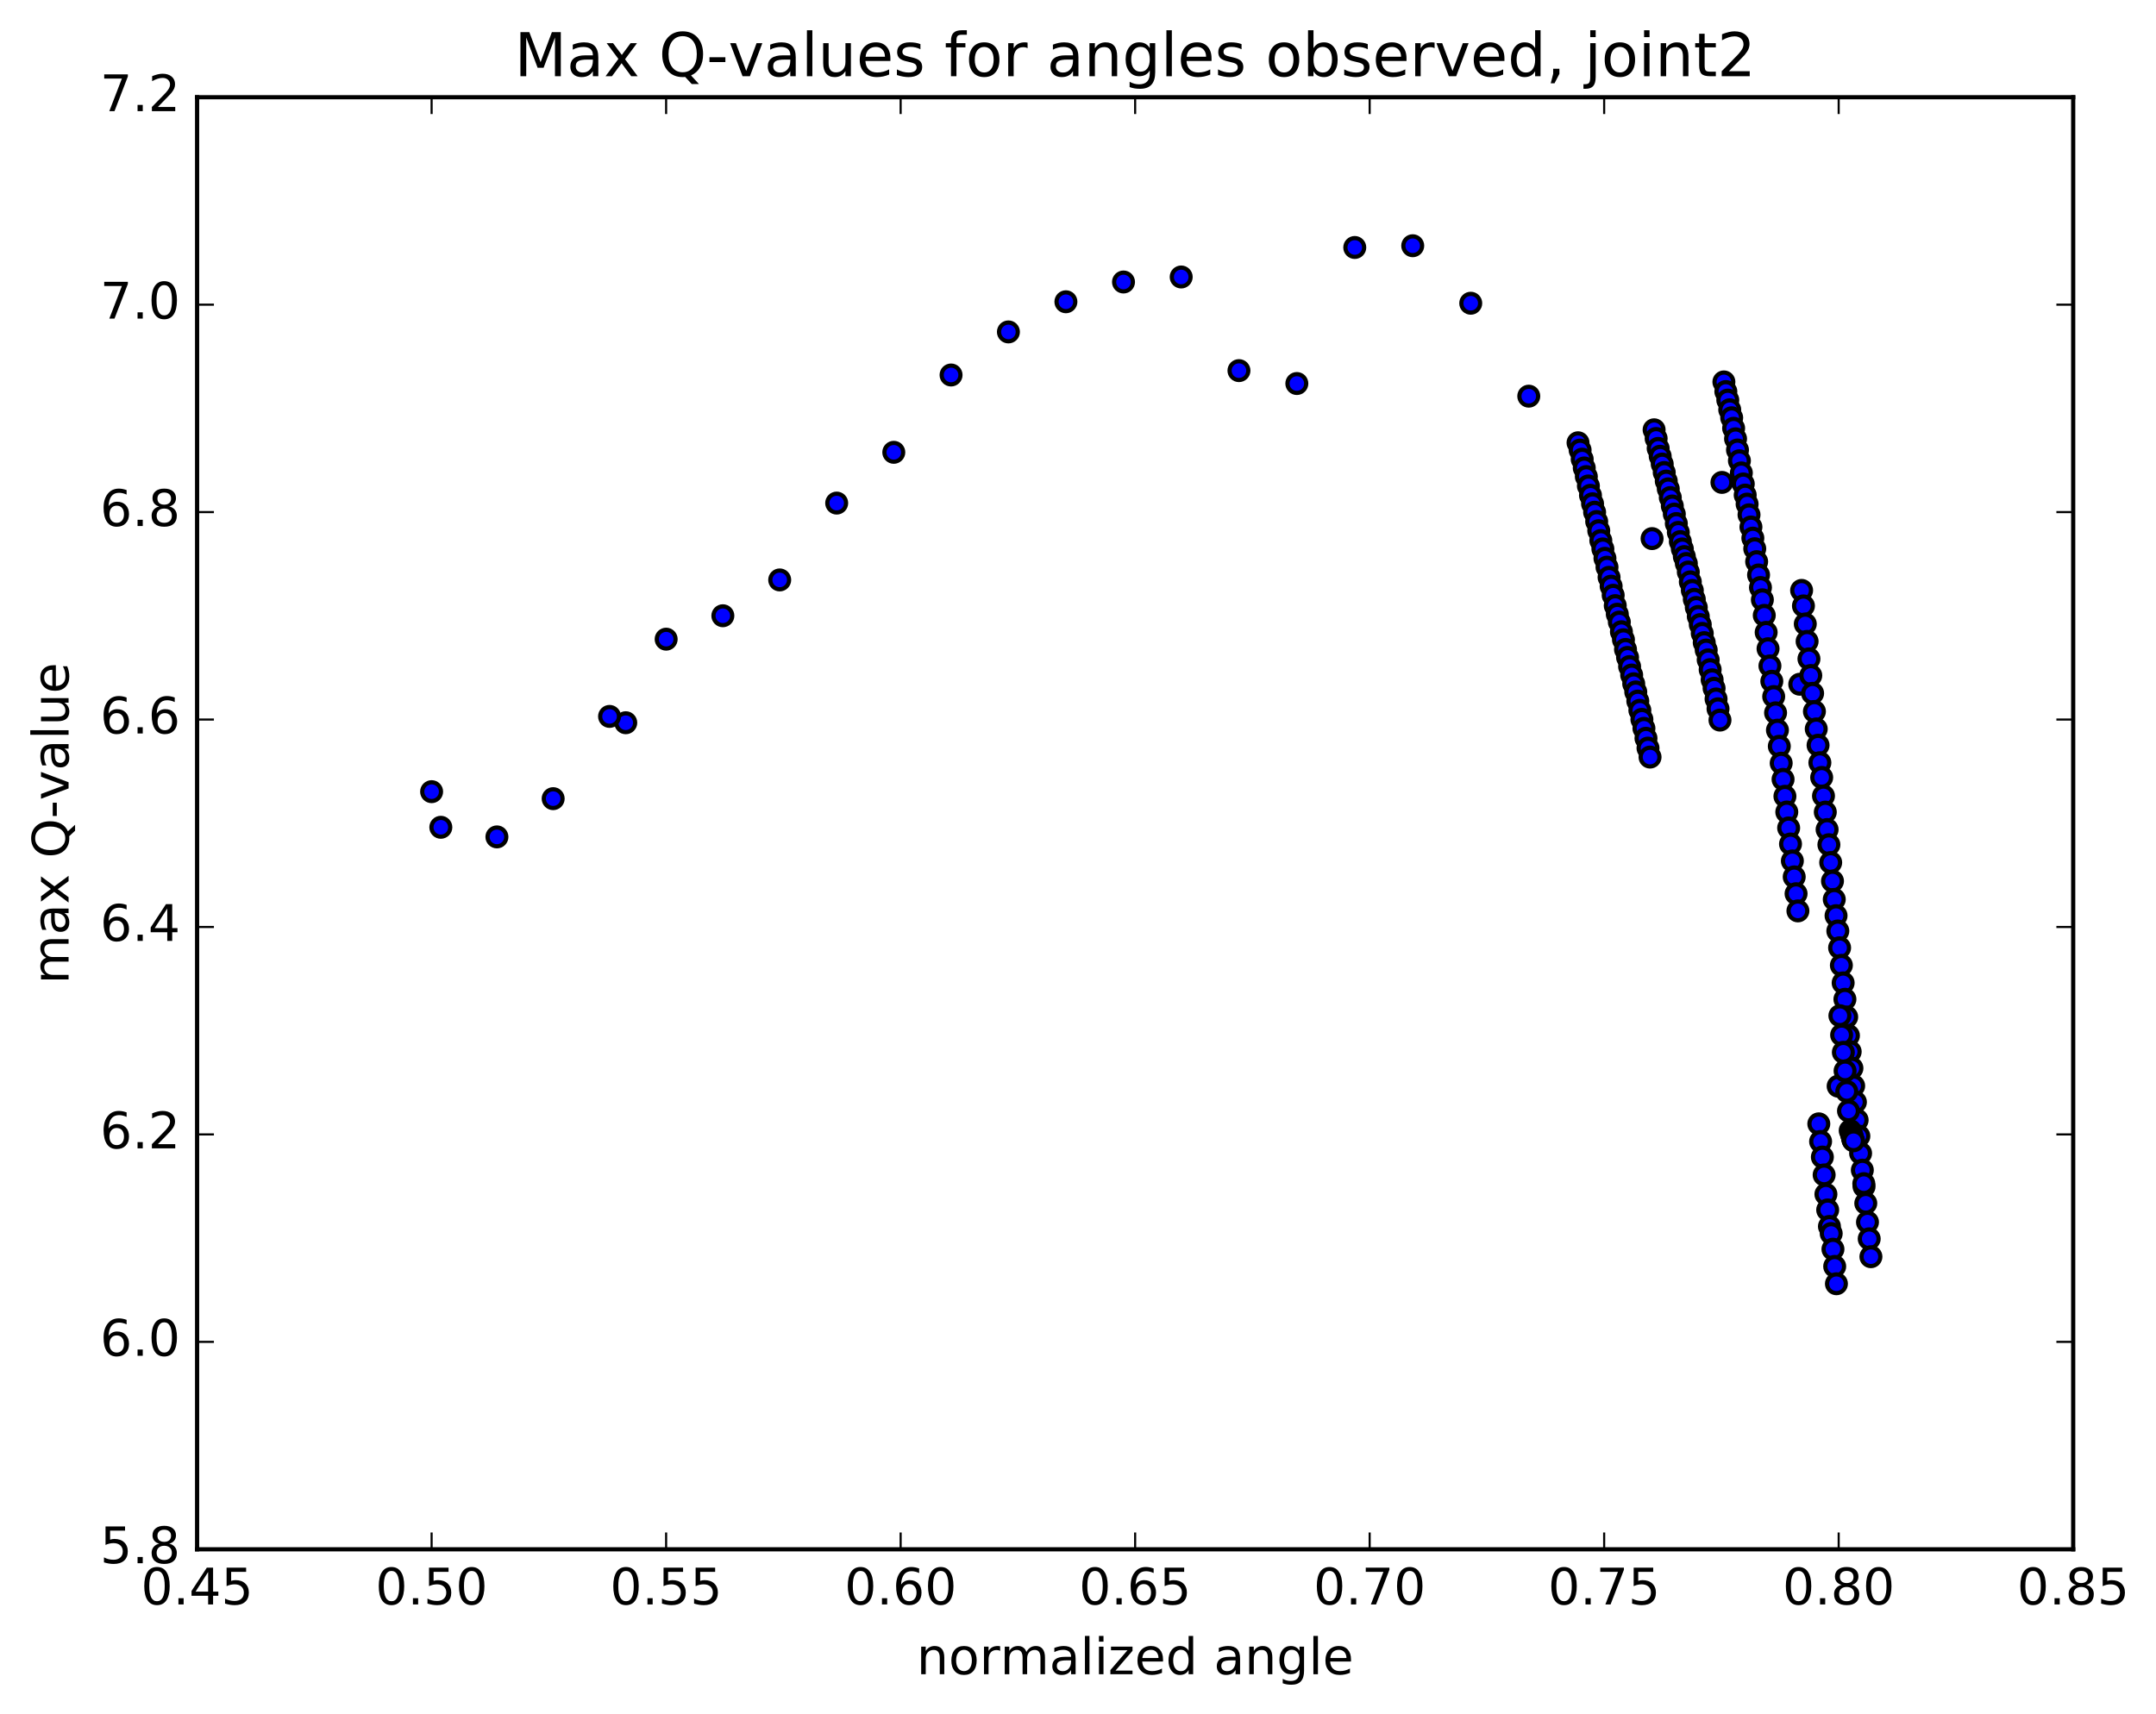<?xml version="1.0" encoding="utf-8" standalone="no"?>
<!DOCTYPE svg PUBLIC "-//W3C//DTD SVG 1.1//EN"
  "http://www.w3.org/Graphics/SVG/1.1/DTD/svg11.dtd">
<!-- Created with matplotlib (http://matplotlib.org/) -->
<svg height="408pt" version="1.1" viewBox="0 0 513 408" width="513pt" xmlns="http://www.w3.org/2000/svg" xmlns:xlink="http://www.w3.org/1999/xlink">
 <defs>
  <style type="text/css">
*{stroke-linecap:butt;stroke-linejoin:round;stroke-miterlimit:100000;}
  </style>
 </defs>
 <g id="figure_1">
  <g id="patch_1">
   <path d="M 0 408.169 
L 513.857 408.169 
L 513.857 0 
L 0 0 
z
" style="fill:#ffffff;"/>
  </g>
  <g id="axes_1">
   <g id="patch_2">
    <path d="M 46.898 368.742 
L 493.298 368.742 
L 493.298 23.142 
L 46.898 23.142 
z
" style="fill:#ffffff;"/>
   </g>
   <g id="PathCollection_1">
    <defs>
     <path d="M 0 2.236 
C 0.593 2.236 1.162 2 1.581 1.581 
C 2 1.162 2.236 0.593 2.236 0 
C 2.236 -0.593 2 -1.162 1.581 -1.581 
C 1.162 -2 0.593 -2.236 0 -2.236 
C -0.593 -2.236 -1.162 -2 -1.581 -1.581 
C -2 -1.162 -2.236 -0.593 -2.236 0 
C -2.236 0.593 -2 1.162 -1.581 1.581 
C -1.162 2 -0.593 2.236 0 2.236 
z
" id="maf3a276f76" style="stroke:#000000;"/>
    </defs>
    <g clip-path="url(#p77f6a0427a)">
     <use style="fill:#0000ff;stroke:#000000;" x="148.891" xlink:href="#maf3a276f76" y="172.014"/>
     <use style="fill:#0000ff;stroke:#000000;" x="102.698" xlink:href="#maf3a276f76" y="188.418"/>
     <use style="fill:#0000ff;stroke:#000000;" x="104.891" xlink:href="#maf3a276f76" y="196.898"/>
     <use style="fill:#0000ff;stroke:#000000;" x="118.237" xlink:href="#maf3a276f76" y="199.184"/>
     <use style="fill:#0000ff;stroke:#000000;" x="131.62" xlink:href="#maf3a276f76" y="190.082"/>
     <use style="fill:#0000ff;stroke:#000000;" x="145.039" xlink:href="#maf3a276f76" y="170.507"/>
     <use style="fill:#0000ff;stroke:#000000;" x="158.506" xlink:href="#maf3a276f76" y="152.124"/>
     <use style="fill:#0000ff;stroke:#000000;" x="171.997" xlink:href="#maf3a276f76" y="146.55"/>
     <use style="fill:#0000ff;stroke:#000000;" x="185.523" xlink:href="#maf3a276f76" y="138.024"/>
     <use style="fill:#0000ff;stroke:#000000;" x="199.082" xlink:href="#maf3a276f76" y="119.736"/>
     <use style="fill:#0000ff;stroke:#000000;" x="212.669" xlink:href="#maf3a276f76" y="107.652"/>
     <use style="fill:#0000ff;stroke:#000000;" x="226.296" xlink:href="#maf3a276f76" y="89.249"/>
     <use style="fill:#0000ff;stroke:#000000;" x="239.944" xlink:href="#maf3a276f76" y="78.998"/>
     <use style="fill:#0000ff;stroke:#000000;" x="253.623" xlink:href="#maf3a276f76" y="71.821"/>
     <use style="fill:#0000ff;stroke:#000000;" x="267.327" xlink:href="#maf3a276f76" y="67.116"/>
     <use style="fill:#0000ff;stroke:#000000;" x="281.054" xlink:href="#maf3a276f76" y="65.923"/>
     <use style="fill:#0000ff;stroke:#000000;" x="294.799" xlink:href="#maf3a276f76" y="88.21"/>
     <use style="fill:#0000ff;stroke:#000000;" x="308.571" xlink:href="#maf3a276f76" y="91.28"/>
     <use style="fill:#0000ff;stroke:#000000;" x="322.353" xlink:href="#maf3a276f76" y="58.9"/>
     <use style="fill:#0000ff;stroke:#000000;" x="336.145" xlink:href="#maf3a276f76" y="58.485"/>
     <use style="fill:#0000ff;stroke:#000000;" x="349.948" xlink:href="#maf3a276f76" y="72.17"/>
     <use style="fill:#0000ff;stroke:#000000;" x="363.758" xlink:href="#maf3a276f76" y="94.288"/>
     <use style="fill:#0000ff;stroke:#000000;" x="375.48" xlink:href="#maf3a276f76" y="105.379"/>
     <use style="fill:#0000ff;stroke:#000000;" x="375.973" xlink:href="#maf3a276f76" y="107.118"/>
     <use style="fill:#0000ff;stroke:#000000;" x="376.467" xlink:href="#maf3a276f76" y="109.288"/>
     <use style="fill:#0000ff;stroke:#000000;" x="376.96" xlink:href="#maf3a276f76" y="111.378"/>
     <use style="fill:#0000ff;stroke:#000000;" x="377.454" xlink:href="#maf3a276f76" y="113.429"/>
     <use style="fill:#0000ff;stroke:#000000;" x="377.946" xlink:href="#maf3a276f76" y="115.659"/>
     <use style="fill:#0000ff;stroke:#000000;" x="378.439" xlink:href="#maf3a276f76" y="117.886"/>
     <use style="fill:#0000ff;stroke:#000000;" x="378.932" xlink:href="#maf3a276f76" y="119.896"/>
     <use style="fill:#0000ff;stroke:#000000;" x="379.424" xlink:href="#maf3a276f76" y="121.915"/>
     <use style="fill:#0000ff;stroke:#000000;" x="379.917" xlink:href="#maf3a276f76" y="124.124"/>
     <use style="fill:#0000ff;stroke:#000000;" x="380.409" xlink:href="#maf3a276f76" y="126.303"/>
     <use style="fill:#0000ff;stroke:#000000;" x="380.9" xlink:href="#maf3a276f76" y="128.65"/>
     <use style="fill:#0000ff;stroke:#000000;" x="381.392" xlink:href="#maf3a276f76" y="130.647"/>
     <use style="fill:#0000ff;stroke:#000000;" x="381.883" xlink:href="#maf3a276f76" y="132.879"/>
     <use style="fill:#0000ff;stroke:#000000;" x="382.373" xlink:href="#maf3a276f76" y="134.99"/>
     <use style="fill:#0000ff;stroke:#000000;" x="382.864" xlink:href="#maf3a276f76" y="137.404"/>
     <use style="fill:#0000ff;stroke:#000000;" x="383.354" xlink:href="#maf3a276f76" y="139.515"/>
     <use style="fill:#0000ff;stroke:#000000;" x="383.844" xlink:href="#maf3a276f76" y="141.672"/>
     <use style="fill:#0000ff;stroke:#000000;" x="384.333" xlink:href="#maf3a276f76" y="144.14"/>
     <use style="fill:#0000ff;stroke:#000000;" x="384.821" xlink:href="#maf3a276f76" y="146.183"/>
     <use style="fill:#0000ff;stroke:#000000;" x="385.31" xlink:href="#maf3a276f76" y="148.06"/>
     <use style="fill:#0000ff;stroke:#000000;" x="385.798" xlink:href="#maf3a276f76" y="150.36"/>
     <use style="fill:#0000ff;stroke:#000000;" x="386.287" xlink:href="#maf3a276f76" y="152.253"/>
     <use style="fill:#0000ff;stroke:#000000;" x="386.775" xlink:href="#maf3a276f76" y="154.568"/>
     <use style="fill:#0000ff;stroke:#000000;" x="387.263" xlink:href="#maf3a276f76" y="156.467"/>
     <use style="fill:#0000ff;stroke:#000000;" x="387.751" xlink:href="#maf3a276f76" y="158.646"/>
     <use style="fill:#0000ff;stroke:#000000;" x="388.24" xlink:href="#maf3a276f76" y="160.657"/>
     <use style="fill:#0000ff;stroke:#000000;" x="388.727" xlink:href="#maf3a276f76" y="162.737"/>
     <use style="fill:#0000ff;stroke:#000000;" x="389.215" xlink:href="#maf3a276f76" y="164.685"/>
     <use style="fill:#0000ff;stroke:#000000;" x="389.702" xlink:href="#maf3a276f76" y="166.858"/>
     <use style="fill:#0000ff;stroke:#000000;" x="390.188" xlink:href="#maf3a276f76" y="169.057"/>
     <use style="fill:#0000ff;stroke:#000000;" x="390.675" xlink:href="#maf3a276f76" y="171.212"/>
     <use style="fill:#0000ff;stroke:#000000;" x="391.16" xlink:href="#maf3a276f76" y="173.354"/>
     <use style="fill:#0000ff;stroke:#000000;" x="391.645" xlink:href="#maf3a276f76" y="175.71"/>
     <use style="fill:#0000ff;stroke:#000000;" x="392.129" xlink:href="#maf3a276f76" y="178.051"/>
     <use style="fill:#0000ff;stroke:#000000;" x="392.614" xlink:href="#maf3a276f76" y="180.187"/>
     <use style="fill:#0000ff;stroke:#000000;" x="393.097" xlink:href="#maf3a276f76" y="128.187"/>
     <use style="fill:#0000ff;stroke:#000000;" x="393.581" xlink:href="#maf3a276f76" y="102.291"/>
     <use style="fill:#0000ff;stroke:#000000;" x="394.064" xlink:href="#maf3a276f76" y="104.361"/>
     <use style="fill:#0000ff;stroke:#000000;" x="394.546" xlink:href="#maf3a276f76" y="106.724"/>
     <use style="fill:#0000ff;stroke:#000000;" x="395.028" xlink:href="#maf3a276f76" y="108.588"/>
     <use style="fill:#0000ff;stroke:#000000;" x="395.509" xlink:href="#maf3a276f76" y="110.444"/>
     <use style="fill:#0000ff;stroke:#000000;" x="395.99" xlink:href="#maf3a276f76" y="112.461"/>
     <use style="fill:#0000ff;stroke:#000000;" x="396.471" xlink:href="#maf3a276f76" y="114.494"/>
     <use style="fill:#0000ff;stroke:#000000;" x="396.951" xlink:href="#maf3a276f76" y="116.352"/>
     <use style="fill:#0000ff;stroke:#000000;" x="397.431" xlink:href="#maf3a276f76" y="118.424"/>
     <use style="fill:#0000ff;stroke:#000000;" x="397.91" xlink:href="#maf3a276f76" y="120.424"/>
     <use style="fill:#0000ff;stroke:#000000;" x="398.389" xlink:href="#maf3a276f76" y="122.354"/>
     <use style="fill:#0000ff;stroke:#000000;" x="398.867" xlink:href="#maf3a276f76" y="124.606"/>
     <use style="fill:#0000ff;stroke:#000000;" x="399.345" xlink:href="#maf3a276f76" y="126.71"/>
     <use style="fill:#0000ff;stroke:#000000;" x="399.821" xlink:href="#maf3a276f76" y="128.904"/>
     <use style="fill:#0000ff;stroke:#000000;" x="400.298" xlink:href="#maf3a276f76" y="130.651"/>
     <use style="fill:#0000ff;stroke:#000000;" x="400.772" xlink:href="#maf3a276f76" y="132.466"/>
     <use style="fill:#0000ff;stroke:#000000;" x="401.247" xlink:href="#maf3a276f76" y="134.111"/>
     <use style="fill:#0000ff;stroke:#000000;" x="401.722" xlink:href="#maf3a276f76" y="136.147"/>
     <use style="fill:#0000ff;stroke:#000000;" x="402.196" xlink:href="#maf3a276f76" y="138.487"/>
     <use style="fill:#0000ff;stroke:#000000;" x="402.671" xlink:href="#maf3a276f76" y="140.52"/>
     <use style="fill:#0000ff;stroke:#000000;" x="403.145" xlink:href="#maf3a276f76" y="142.637"/>
     <use style="fill:#0000ff;stroke:#000000;" x="403.618" xlink:href="#maf3a276f76" y="144.577"/>
     <use style="fill:#0000ff;stroke:#000000;" x="404.092" xlink:href="#maf3a276f76" y="146.712"/>
     <use style="fill:#0000ff;stroke:#000000;" x="404.564" xlink:href="#maf3a276f76" y="148.652"/>
     <use style="fill:#0000ff;stroke:#000000;" x="405.036" xlink:href="#maf3a276f76" y="150.745"/>
     <use style="fill:#0000ff;stroke:#000000;" x="405.507" xlink:href="#maf3a276f76" y="152.948"/>
     <use style="fill:#0000ff;stroke:#000000;" x="405.977" xlink:href="#maf3a276f76" y="154.714"/>
     <use style="fill:#0000ff;stroke:#000000;" x="406.448" xlink:href="#maf3a276f76" y="157.051"/>
     <use style="fill:#0000ff;stroke:#000000;" x="406.917" xlink:href="#maf3a276f76" y="159.372"/>
     <use style="fill:#0000ff;stroke:#000000;" x="407.385" xlink:href="#maf3a276f76" y="161.784"/>
     <use style="fill:#0000ff;stroke:#000000;" x="407.854" xlink:href="#maf3a276f76" y="163.811"/>
     <use style="fill:#0000ff;stroke:#000000;" x="408.321" xlink:href="#maf3a276f76" y="166.355"/>
     <use style="fill:#0000ff;stroke:#000000;" x="408.788" xlink:href="#maf3a276f76" y="168.694"/>
     <use style="fill:#0000ff;stroke:#000000;" x="409.254" xlink:href="#maf3a276f76" y="171.384"/>
     <use style="fill:#0000ff;stroke:#000000;" x="409.718" xlink:href="#maf3a276f76" y="114.815"/>
     <use style="fill:#0000ff;stroke:#000000;" x="410.184" xlink:href="#maf3a276f76" y="90.898"/>
     <use style="fill:#0000ff;stroke:#000000;" x="410.648" xlink:href="#maf3a276f76" y="93.191"/>
     <use style="fill:#0000ff;stroke:#000000;" x="411.112" xlink:href="#maf3a276f76" y="95.225"/>
     <use style="fill:#0000ff;stroke:#000000;" x="411.575" xlink:href="#maf3a276f76" y="97.523"/>
     <use style="fill:#0000ff;stroke:#000000;" x="412.037" xlink:href="#maf3a276f76" y="99.426"/>
     <use style="fill:#0000ff;stroke:#000000;" x="412.499" xlink:href="#maf3a276f76" y="101.931"/>
     <use style="fill:#0000ff;stroke:#000000;" x="412.96" xlink:href="#maf3a276f76" y="104.436"/>
     <use style="fill:#0000ff;stroke:#000000;" x="413.42" xlink:href="#maf3a276f76" y="107.1"/>
     <use style="fill:#0000ff;stroke:#000000;" x="413.879" xlink:href="#maf3a276f76" y="109.658"/>
     <use style="fill:#0000ff;stroke:#000000;" x="414.338" xlink:href="#maf3a276f76" y="112.554"/>
     <use style="fill:#0000ff;stroke:#000000;" x="414.796" xlink:href="#maf3a276f76" y="115.18"/>
     <use style="fill:#0000ff;stroke:#000000;" x="415.253" xlink:href="#maf3a276f76" y="117.829"/>
     <use style="fill:#0000ff;stroke:#000000;" x="415.709" xlink:href="#maf3a276f76" y="119.98"/>
     <use style="fill:#0000ff;stroke:#000000;" x="416.164" xlink:href="#maf3a276f76" y="122.521"/>
     <use style="fill:#0000ff;stroke:#000000;" x="416.619" xlink:href="#maf3a276f76" y="125.432"/>
     <use style="fill:#0000ff;stroke:#000000;" x="417.073" xlink:href="#maf3a276f76" y="128.074"/>
     <use style="fill:#0000ff;stroke:#000000;" x="417.526" xlink:href="#maf3a276f76" y="130.598"/>
     <use style="fill:#0000ff;stroke:#000000;" x="417.98" xlink:href="#maf3a276f76" y="133.677"/>
     <use style="fill:#0000ff;stroke:#000000;" x="418.434" xlink:href="#maf3a276f76" y="136.84"/>
     <use style="fill:#0000ff;stroke:#000000;" x="418.887" xlink:href="#maf3a276f76" y="139.832"/>
     <use style="fill:#0000ff;stroke:#000000;" x="419.34" xlink:href="#maf3a276f76" y="142.748"/>
     <use style="fill:#0000ff;stroke:#000000;" x="419.792" xlink:href="#maf3a276f76" y="146.459"/>
     <use style="fill:#0000ff;stroke:#000000;" x="420.242" xlink:href="#maf3a276f76" y="150.503"/>
     <use style="fill:#0000ff;stroke:#000000;" x="420.691" xlink:href="#maf3a276f76" y="154.396"/>
     <use style="fill:#0000ff;stroke:#000000;" x="421.139" xlink:href="#maf3a276f76" y="158.488"/>
     <use style="fill:#0000ff;stroke:#000000;" x="421.587" xlink:href="#maf3a276f76" y="162.141"/>
     <use style="fill:#0000ff;stroke:#000000;" x="422.034" xlink:href="#maf3a276f76" y="165.782"/>
     <use style="fill:#0000ff;stroke:#000000;" x="422.481" xlink:href="#maf3a276f76" y="169.655"/>
     <use style="fill:#0000ff;stroke:#000000;" x="422.926" xlink:href="#maf3a276f76" y="173.779"/>
     <use style="fill:#0000ff;stroke:#000000;" x="423.372" xlink:href="#maf3a276f76" y="177.614"/>
     <use style="fill:#0000ff;stroke:#000000;" x="423.818" xlink:href="#maf3a276f76" y="181.636"/>
     <use style="fill:#0000ff;stroke:#000000;" x="424.263" xlink:href="#maf3a276f76" y="185.486"/>
     <use style="fill:#0000ff;stroke:#000000;" x="424.707" xlink:href="#maf3a276f76" y="189.517"/>
     <use style="fill:#0000ff;stroke:#000000;" x="425.151" xlink:href="#maf3a276f76" y="193.264"/>
     <use style="fill:#0000ff;stroke:#000000;" x="425.594" xlink:href="#maf3a276f76" y="197.054"/>
     <use style="fill:#0000ff;stroke:#000000;" x="426.036" xlink:href="#maf3a276f76" y="200.869"/>
     <use style="fill:#0000ff;stroke:#000000;" x="426.478" xlink:href="#maf3a276f76" y="204.901"/>
     <use style="fill:#0000ff;stroke:#000000;" x="426.918" xlink:href="#maf3a276f76" y="208.7"/>
     <use style="fill:#0000ff;stroke:#000000;" x="427.358" xlink:href="#maf3a276f76" y="212.703"/>
     <use style="fill:#0000ff;stroke:#000000;" x="427.798" xlink:href="#maf3a276f76" y="216.797"/>
     <use style="fill:#0000ff;stroke:#000000;" x="428.234" xlink:href="#maf3a276f76" y="162.851"/>
     <use style="fill:#0000ff;stroke:#000000;" x="428.676" xlink:href="#maf3a276f76" y="140.515"/>
     <use style="fill:#0000ff;stroke:#000000;" x="429.114" xlink:href="#maf3a276f76" y="144.205"/>
     <use style="fill:#0000ff;stroke:#000000;" x="429.551" xlink:href="#maf3a276f76" y="148.505"/>
     <use style="fill:#0000ff;stroke:#000000;" x="429.987" xlink:href="#maf3a276f76" y="152.651"/>
     <use style="fill:#0000ff;stroke:#000000;" x="430.423" xlink:href="#maf3a276f76" y="156.809"/>
     <use style="fill:#0000ff;stroke:#000000;" x="430.858" xlink:href="#maf3a276f76" y="160.768"/>
     <use style="fill:#0000ff;stroke:#000000;" x="431.293" xlink:href="#maf3a276f76" y="165.008"/>
     <use style="fill:#0000ff;stroke:#000000;" x="431.725" xlink:href="#maf3a276f76" y="169.33"/>
     <use style="fill:#0000ff;stroke:#000000;" x="432.159" xlink:href="#maf3a276f76" y="173.491"/>
     <use style="fill:#0000ff;stroke:#000000;" x="432.591" xlink:href="#maf3a276f76" y="177.364"/>
     <use style="fill:#0000ff;stroke:#000000;" x="433.022" xlink:href="#maf3a276f76" y="181.524"/>
     <use style="fill:#0000ff;stroke:#000000;" x="433.452" xlink:href="#maf3a276f76" y="185.033"/>
     <use style="fill:#0000ff;stroke:#000000;" x="433.883" xlink:href="#maf3a276f76" y="189.438"/>
     <use style="fill:#0000ff;stroke:#000000;" x="434.313" xlink:href="#maf3a276f76" y="193.287"/>
     <use style="fill:#0000ff;stroke:#000000;" x="434.741" xlink:href="#maf3a276f76" y="197.432"/>
     <use style="fill:#0000ff;stroke:#000000;" x="435.168" xlink:href="#maf3a276f76" y="201.04"/>
     <use style="fill:#0000ff;stroke:#000000;" x="435.595" xlink:href="#maf3a276f76" y="205.286"/>
     <use style="fill:#0000ff;stroke:#000000;" x="436.022" xlink:href="#maf3a276f76" y="209.706"/>
     <use style="fill:#0000ff;stroke:#000000;" x="436.447" xlink:href="#maf3a276f76" y="214.057"/>
     <use style="fill:#0000ff;stroke:#000000;" x="436.872" xlink:href="#maf3a276f76" y="217.929"/>
     <use style="fill:#0000ff;stroke:#000000;" x="437.294" xlink:href="#maf3a276f76" y="221.575"/>
     <use style="fill:#0000ff;stroke:#000000;" x="437.717" xlink:href="#maf3a276f76" y="225.574"/>
     <use style="fill:#0000ff;stroke:#000000;" x="438.139" xlink:href="#maf3a276f76" y="229.746"/>
     <use style="fill:#0000ff;stroke:#000000;" x="438.561" xlink:href="#maf3a276f76" y="233.93"/>
     <use style="fill:#0000ff;stroke:#000000;" x="438.982" xlink:href="#maf3a276f76" y="237.828"/>
     <use style="fill:#0000ff;stroke:#000000;" x="439.401" xlink:href="#maf3a276f76" y="242.047"/>
     <use style="fill:#0000ff;stroke:#000000;" x="439.819" xlink:href="#maf3a276f76" y="246.47"/>
     <use style="fill:#0000ff;stroke:#000000;" x="440.234" xlink:href="#maf3a276f76" y="250.303"/>
     <use style="fill:#0000ff;stroke:#000000;" x="440.649" xlink:href="#maf3a276f76" y="254.233"/>
     <use style="fill:#0000ff;stroke:#000000;" x="441.063" xlink:href="#maf3a276f76" y="258.452"/>
     <use style="fill:#0000ff;stroke:#000000;" x="441.477" xlink:href="#maf3a276f76" y="262.304"/>
     <use style="fill:#0000ff;stroke:#000000;" x="441.889" xlink:href="#maf3a276f76" y="266.581"/>
     <use style="fill:#0000ff;stroke:#000000;" x="442.301" xlink:href="#maf3a276f76" y="270.403"/>
     <use style="fill:#0000ff;stroke:#000000;" x="442.713" xlink:href="#maf3a276f76" y="274.491"/>
     <use style="fill:#0000ff;stroke:#000000;" x="443.124" xlink:href="#maf3a276f76" y="278.497"/>
     <use style="fill:#0000ff;stroke:#000000;" x="443.534" xlink:href="#maf3a276f76" y="282.395"/>
     <use style="fill:#0000ff;stroke:#000000;" x="443.944" xlink:href="#maf3a276f76" y="286.392"/>
     <use style="fill:#0000ff;stroke:#000000;" x="444.351" xlink:href="#maf3a276f76" y="290.874"/>
     <use style="fill:#0000ff;stroke:#000000;" x="444.76" xlink:href="#maf3a276f76" y="294.838"/>
     <use style="fill:#0000ff;stroke:#000000;" x="445.167" xlink:href="#maf3a276f76" y="299.099"/>
     <use style="fill:#0000ff;stroke:#000000;" x="443.472" xlink:href="#maf3a276f76" y="281.711"/>
     <use style="fill:#0000ff;stroke:#000000;" x="432.768" xlink:href="#maf3a276f76" y="267.476"/>
     <use style="fill:#0000ff;stroke:#000000;" x="433.193" xlink:href="#maf3a276f76" y="271.677"/>
     <use style="fill:#0000ff;stroke:#000000;" x="433.617" xlink:href="#maf3a276f76" y="275.382"/>
     <use style="fill:#0000ff;stroke:#000000;" x="434.039" xlink:href="#maf3a276f76" y="279.635"/>
     <use style="fill:#0000ff;stroke:#000000;" x="434.461" xlink:href="#maf3a276f76" y="284.226"/>
     <use style="fill:#0000ff;stroke:#000000;" x="434.88" xlink:href="#maf3a276f76" y="287.966"/>
     <use style="fill:#0000ff;stroke:#000000;" x="435.298" xlink:href="#maf3a276f76" y="291.895"/>
     <use style="fill:#0000ff;stroke:#000000;" x="435.717" xlink:href="#maf3a276f76" y="293.585"/>
     <use style="fill:#0000ff;stroke:#000000;" x="436.134" xlink:href="#maf3a276f76" y="297.31"/>
     <use style="fill:#0000ff;stroke:#000000;" x="436.548" xlink:href="#maf3a276f76" y="301.409"/>
     <use style="fill:#0000ff;stroke:#000000;" x="436.961" xlink:href="#maf3a276f76" y="305.535"/>
     <use style="fill:#0000ff;stroke:#000000;" x="437.37" xlink:href="#maf3a276f76" y="258.516"/>
     <use style="fill:#0000ff;stroke:#000000;" x="437.786" xlink:href="#maf3a276f76" y="241.743"/>
     <use style="fill:#0000ff;stroke:#000000;" x="438.197" xlink:href="#maf3a276f76" y="246.327"/>
     <use style="fill:#0000ff;stroke:#000000;" x="438.608" xlink:href="#maf3a276f76" y="250.45"/>
     <use style="fill:#0000ff;stroke:#000000;" x="439.018" xlink:href="#maf3a276f76" y="254.88"/>
     <use style="fill:#0000ff;stroke:#000000;" x="439.425" xlink:href="#maf3a276f76" y="259.764"/>
     <use style="fill:#0000ff;stroke:#000000;" x="439.833" xlink:href="#maf3a276f76" y="264.409"/>
     <use style="fill:#0000ff;stroke:#000000;" x="440.239" xlink:href="#maf3a276f76" y="269.083"/>
     <use style="fill:#0000ff;stroke:#000000;" x="440.547" xlink:href="#maf3a276f76" y="269.927"/>
     <use style="fill:#0000ff;stroke:#000000;" x="440.706" xlink:href="#maf3a276f76" y="270.448"/>
     <use style="fill:#0000ff;stroke:#000000;" x="440.825" xlink:href="#maf3a276f76" y="271.028"/>
     <use style="fill:#0000ff;stroke:#000000;" x="440.93" xlink:href="#maf3a276f76" y="271.342"/>
     <use style="fill:#0000ff;stroke:#000000;" x="441.029" xlink:href="#maf3a276f76" y="271.512"/>
    </g>
   </g>
   <g id="patch_3">
    <path d="M 493.298 368.742 
L 493.298 23.142 
" style="fill:none;stroke:#000000;stroke-linecap:square;stroke-linejoin:miter;"/>
   </g>
   <g id="patch_4">
    <path d="M 46.898 368.742 
L 46.898 23.142 
" style="fill:none;stroke:#000000;stroke-linecap:square;stroke-linejoin:miter;"/>
   </g>
   <g id="patch_5">
    <path d="M 46.898 368.742 
L 493.298 368.742 
" style="fill:none;stroke:#000000;stroke-linecap:square;stroke-linejoin:miter;"/>
   </g>
   <g id="patch_6">
    <path d="M 46.898 23.142 
L 493.298 23.142 
" style="fill:none;stroke:#000000;stroke-linecap:square;stroke-linejoin:miter;"/>
   </g>
   <g id="matplotlib.axis_1">
    <g id="xtick_1">
     <g id="line2d_1">
      <defs>
       <path d="M 0 0 
L 0 -4 
" id="m012987f567" style="stroke:#000000;stroke-width:0.5;"/>
      </defs>
      <g>
       <use style="stroke:#000000;stroke-width:0.5;" x="46.898" xlink:href="#m012987f567" y="368.742"/>
      </g>
     </g>
     <g id="line2d_2">
      <defs>
       <path d="M 0 0 
L 0 4 
" id="md10df6222b" style="stroke:#000000;stroke-width:0.5;"/>
      </defs>
      <g>
       <use style="stroke:#000000;stroke-width:0.5;" x="46.898" xlink:href="#md10df6222b" y="23.142"/>
      </g>
     </g>
     <g id="text_1">
      <!-- 0.45 -->
      <defs>
       <path d="M 37.797 64.312 
L 12.891 25.391 
L 37.797 25.391 
z
M 35.203 72.906 
L 47.609 72.906 
L 47.609 25.391 
L 58.016 25.391 
L 58.016 17.188 
L 47.609 17.188 
L 47.609 0 
L 37.797 0 
L 37.797 17.188 
L 4.891 17.188 
L 4.891 26.703 
z
" id="BitstreamVeraSans-Roman-34"/>
       <path d="M 10.797 72.906 
L 49.516 72.906 
L 49.516 64.594 
L 19.828 64.594 
L 19.828 46.734 
Q 21.969 47.469 24.109 47.828 
Q 26.266 48.188 28.422 48.188 
Q 40.625 48.188 47.75 41.5 
Q 54.891 34.812 54.891 23.391 
Q 54.891 11.625 47.562 5.094 
Q 40.234 -1.422 26.906 -1.422 
Q 22.312 -1.422 17.547 -0.641 
Q 12.797 0.141 7.719 1.703 
L 7.719 11.625 
Q 12.109 9.234 16.797 8.062 
Q 21.484 6.891 26.703 6.891 
Q 35.156 6.891 40.078 11.328 
Q 45.016 15.766 45.016 23.391 
Q 45.016 31 40.078 35.438 
Q 35.156 39.891 26.703 39.891 
Q 22.75 39.891 18.812 39.016 
Q 14.891 38.141 10.797 36.281 
z
" id="BitstreamVeraSans-Roman-35"/>
       <path d="M 10.688 12.406 
L 21 12.406 
L 21 0 
L 10.688 0 
z
" id="BitstreamVeraSans-Roman-2e"/>
       <path d="M 31.781 66.406 
Q 24.172 66.406 20.328 58.906 
Q 16.5 51.422 16.5 36.375 
Q 16.5 21.391 20.328 13.891 
Q 24.172 6.391 31.781 6.391 
Q 39.453 6.391 43.281 13.891 
Q 47.125 21.391 47.125 36.375 
Q 47.125 51.422 43.281 58.906 
Q 39.453 66.406 31.781 66.406 
M 31.781 74.219 
Q 44.047 74.219 50.516 64.516 
Q 56.984 54.828 56.984 36.375 
Q 56.984 17.969 50.516 8.266 
Q 44.047 -1.422 31.781 -1.422 
Q 19.531 -1.422 13.062 8.266 
Q 6.594 17.969 6.594 36.375 
Q 6.594 54.828 13.062 64.516 
Q 19.531 74.219 31.781 74.219 
" id="BitstreamVeraSans-Roman-30"/>
      </defs>
      <g transform="translate(33.538 381.86)scale(0.12 -0.12)">
       <use xlink:href="#BitstreamVeraSans-Roman-30"/>
       <use x="63.623" xlink:href="#BitstreamVeraSans-Roman-2e"/>
       <use x="95.41" xlink:href="#BitstreamVeraSans-Roman-34"/>
       <use x="159.033" xlink:href="#BitstreamVeraSans-Roman-35"/>
      </g>
     </g>
    </g>
    <g id="xtick_2">
     <g id="line2d_3">
      <g>
       <use style="stroke:#000000;stroke-width:0.5;" x="102.698" xlink:href="#m012987f567" y="368.742"/>
      </g>
     </g>
     <g id="line2d_4">
      <g>
       <use style="stroke:#000000;stroke-width:0.5;" x="102.698" xlink:href="#md10df6222b" y="23.142"/>
      </g>
     </g>
     <g id="text_2">
      <!-- 0.50 -->
      <g transform="translate(89.338 381.86)scale(0.12 -0.12)">
       <use xlink:href="#BitstreamVeraSans-Roman-30"/>
       <use x="63.623" xlink:href="#BitstreamVeraSans-Roman-2e"/>
       <use x="95.41" xlink:href="#BitstreamVeraSans-Roman-35"/>
       <use x="159.033" xlink:href="#BitstreamVeraSans-Roman-30"/>
      </g>
     </g>
    </g>
    <g id="xtick_3">
     <g id="line2d_5">
      <g>
       <use style="stroke:#000000;stroke-width:0.5;" x="158.498" xlink:href="#m012987f567" y="368.742"/>
      </g>
     </g>
     <g id="line2d_6">
      <g>
       <use style="stroke:#000000;stroke-width:0.5;" x="158.498" xlink:href="#md10df6222b" y="23.142"/>
      </g>
     </g>
     <g id="text_3">
      <!-- 0.55 -->
      <g transform="translate(145.138 381.86)scale(0.12 -0.12)">
       <use xlink:href="#BitstreamVeraSans-Roman-30"/>
       <use x="63.623" xlink:href="#BitstreamVeraSans-Roman-2e"/>
       <use x="95.41" xlink:href="#BitstreamVeraSans-Roman-35"/>
       <use x="159.033" xlink:href="#BitstreamVeraSans-Roman-35"/>
      </g>
     </g>
    </g>
    <g id="xtick_4">
     <g id="line2d_7">
      <g>
       <use style="stroke:#000000;stroke-width:0.5;" x="214.298" xlink:href="#m012987f567" y="368.742"/>
      </g>
     </g>
     <g id="line2d_8">
      <g>
       <use style="stroke:#000000;stroke-width:0.5;" x="214.298" xlink:href="#md10df6222b" y="23.142"/>
      </g>
     </g>
     <g id="text_4">
      <!-- 0.60 -->
      <defs>
       <path d="M 33.016 40.375 
Q 26.375 40.375 22.484 35.828 
Q 18.609 31.297 18.609 23.391 
Q 18.609 15.531 22.484 10.953 
Q 26.375 6.391 33.016 6.391 
Q 39.656 6.391 43.531 10.953 
Q 47.406 15.531 47.406 23.391 
Q 47.406 31.297 43.531 35.828 
Q 39.656 40.375 33.016 40.375 
M 52.594 71.297 
L 52.594 62.312 
Q 48.875 64.062 45.094 64.984 
Q 41.312 65.922 37.594 65.922 
Q 27.828 65.922 22.672 59.328 
Q 17.531 52.734 16.797 39.406 
Q 19.672 43.656 24.016 45.922 
Q 28.375 48.188 33.594 48.188 
Q 44.578 48.188 50.953 41.516 
Q 57.328 34.859 57.328 23.391 
Q 57.328 12.156 50.688 5.359 
Q 44.047 -1.422 33.016 -1.422 
Q 20.359 -1.422 13.672 8.266 
Q 6.984 17.969 6.984 36.375 
Q 6.984 53.656 15.188 63.938 
Q 23.391 74.219 37.203 74.219 
Q 40.922 74.219 44.703 73.484 
Q 48.484 72.75 52.594 71.297 
" id="BitstreamVeraSans-Roman-36"/>
      </defs>
      <g transform="translate(200.938 381.86)scale(0.12 -0.12)">
       <use xlink:href="#BitstreamVeraSans-Roman-30"/>
       <use x="63.623" xlink:href="#BitstreamVeraSans-Roman-2e"/>
       <use x="95.41" xlink:href="#BitstreamVeraSans-Roman-36"/>
       <use x="159.033" xlink:href="#BitstreamVeraSans-Roman-30"/>
      </g>
     </g>
    </g>
    <g id="xtick_5">
     <g id="line2d_9">
      <g>
       <use style="stroke:#000000;stroke-width:0.5;" x="270.098" xlink:href="#m012987f567" y="368.742"/>
      </g>
     </g>
     <g id="line2d_10">
      <g>
       <use style="stroke:#000000;stroke-width:0.5;" x="270.098" xlink:href="#md10df6222b" y="23.142"/>
      </g>
     </g>
     <g id="text_5">
      <!-- 0.65 -->
      <g transform="translate(256.738 381.86)scale(0.12 -0.12)">
       <use xlink:href="#BitstreamVeraSans-Roman-30"/>
       <use x="63.623" xlink:href="#BitstreamVeraSans-Roman-2e"/>
       <use x="95.41" xlink:href="#BitstreamVeraSans-Roman-36"/>
       <use x="159.033" xlink:href="#BitstreamVeraSans-Roman-35"/>
      </g>
     </g>
    </g>
    <g id="xtick_6">
     <g id="line2d_11">
      <g>
       <use style="stroke:#000000;stroke-width:0.5;" x="325.897" xlink:href="#m012987f567" y="368.742"/>
      </g>
     </g>
     <g id="line2d_12">
      <g>
       <use style="stroke:#000000;stroke-width:0.5;" x="325.897" xlink:href="#md10df6222b" y="23.142"/>
      </g>
     </g>
     <g id="text_6">
      <!-- 0.70 -->
      <defs>
       <path d="M 8.203 72.906 
L 55.078 72.906 
L 55.078 68.703 
L 28.609 0 
L 18.312 0 
L 43.219 64.594 
L 8.203 64.594 
z
" id="BitstreamVeraSans-Roman-37"/>
      </defs>
      <g transform="translate(312.538 381.86)scale(0.12 -0.12)">
       <use xlink:href="#BitstreamVeraSans-Roman-30"/>
       <use x="63.623" xlink:href="#BitstreamVeraSans-Roman-2e"/>
       <use x="95.41" xlink:href="#BitstreamVeraSans-Roman-37"/>
       <use x="159.033" xlink:href="#BitstreamVeraSans-Roman-30"/>
      </g>
     </g>
    </g>
    <g id="xtick_7">
     <g id="line2d_13">
      <g>
       <use style="stroke:#000000;stroke-width:0.5;" x="381.697" xlink:href="#m012987f567" y="368.742"/>
      </g>
     </g>
     <g id="line2d_14">
      <g>
       <use style="stroke:#000000;stroke-width:0.5;" x="381.697" xlink:href="#md10df6222b" y="23.142"/>
      </g>
     </g>
     <g id="text_7">
      <!-- 0.75 -->
      <g transform="translate(368.338 381.86)scale(0.12 -0.12)">
       <use xlink:href="#BitstreamVeraSans-Roman-30"/>
       <use x="63.623" xlink:href="#BitstreamVeraSans-Roman-2e"/>
       <use x="95.41" xlink:href="#BitstreamVeraSans-Roman-37"/>
       <use x="159.033" xlink:href="#BitstreamVeraSans-Roman-35"/>
      </g>
     </g>
    </g>
    <g id="xtick_8">
     <g id="line2d_15">
      <g>
       <use style="stroke:#000000;stroke-width:0.5;" x="437.498" xlink:href="#m012987f567" y="368.742"/>
      </g>
     </g>
     <g id="line2d_16">
      <g>
       <use style="stroke:#000000;stroke-width:0.5;" x="437.498" xlink:href="#md10df6222b" y="23.142"/>
      </g>
     </g>
     <g id="text_8">
      <!-- 0.80 -->
      <defs>
       <path d="M 31.781 34.625 
Q 24.75 34.625 20.719 30.859 
Q 16.703 27.094 16.703 20.516 
Q 16.703 13.922 20.719 10.156 
Q 24.75 6.391 31.781 6.391 
Q 38.812 6.391 42.859 10.172 
Q 46.922 13.969 46.922 20.516 
Q 46.922 27.094 42.891 30.859 
Q 38.875 34.625 31.781 34.625 
M 21.922 38.812 
Q 15.578 40.375 12.031 44.719 
Q 8.5 49.078 8.5 55.328 
Q 8.5 64.062 14.719 69.141 
Q 20.953 74.219 31.781 74.219 
Q 42.672 74.219 48.875 69.141 
Q 55.078 64.062 55.078 55.328 
Q 55.078 49.078 51.531 44.719 
Q 48 40.375 41.703 38.812 
Q 48.828 37.156 52.797 32.312 
Q 56.781 27.484 56.781 20.516 
Q 56.781 9.906 50.312 4.234 
Q 43.844 -1.422 31.781 -1.422 
Q 19.734 -1.422 13.25 4.234 
Q 6.781 9.906 6.781 20.516 
Q 6.781 27.484 10.781 32.312 
Q 14.797 37.156 21.922 38.812 
M 18.312 54.391 
Q 18.312 48.734 21.844 45.562 
Q 25.391 42.391 31.781 42.391 
Q 38.141 42.391 41.719 45.562 
Q 45.312 48.734 45.312 54.391 
Q 45.312 60.062 41.719 63.234 
Q 38.141 66.406 31.781 66.406 
Q 25.391 66.406 21.844 63.234 
Q 18.312 60.062 18.312 54.391 
" id="BitstreamVeraSans-Roman-38"/>
      </defs>
      <g transform="translate(424.138 381.86)scale(0.12 -0.12)">
       <use xlink:href="#BitstreamVeraSans-Roman-30"/>
       <use x="63.623" xlink:href="#BitstreamVeraSans-Roman-2e"/>
       <use x="95.41" xlink:href="#BitstreamVeraSans-Roman-38"/>
       <use x="159.033" xlink:href="#BitstreamVeraSans-Roman-30"/>
      </g>
     </g>
    </g>
    <g id="xtick_9">
     <g id="line2d_17">
      <g>
       <use style="stroke:#000000;stroke-width:0.5;" x="493.298" xlink:href="#m012987f567" y="368.742"/>
      </g>
     </g>
     <g id="line2d_18">
      <g>
       <use style="stroke:#000000;stroke-width:0.5;" x="493.298" xlink:href="#md10df6222b" y="23.142"/>
      </g>
     </g>
     <g id="text_9">
      <!-- 0.85 -->
      <g transform="translate(479.938 381.86)scale(0.12 -0.12)">
       <use xlink:href="#BitstreamVeraSans-Roman-30"/>
       <use x="63.623" xlink:href="#BitstreamVeraSans-Roman-2e"/>
       <use x="95.41" xlink:href="#BitstreamVeraSans-Roman-38"/>
       <use x="159.033" xlink:href="#BitstreamVeraSans-Roman-35"/>
      </g>
     </g>
    </g>
    <g id="text_10">
     <!-- normalized angle -->
     <defs>
      <path d="M 45.406 46.391 
L 45.406 75.984 
L 54.391 75.984 
L 54.391 0 
L 45.406 0 
L 45.406 8.203 
Q 42.578 3.328 38.25 0.953 
Q 33.938 -1.422 27.875 -1.422 
Q 17.969 -1.422 11.734 6.484 
Q 5.516 14.406 5.516 27.297 
Q 5.516 40.188 11.734 48.094 
Q 17.969 56 27.875 56 
Q 33.938 56 38.25 53.625 
Q 42.578 51.266 45.406 46.391 
M 14.797 27.297 
Q 14.797 17.391 18.875 11.75 
Q 22.953 6.109 30.078 6.109 
Q 37.203 6.109 41.297 11.75 
Q 45.406 17.391 45.406 27.297 
Q 45.406 37.203 41.297 42.844 
Q 37.203 48.484 30.078 48.484 
Q 22.953 48.484 18.875 42.844 
Q 14.797 37.203 14.797 27.297 
" id="BitstreamVeraSans-Roman-64"/>
      <path id="BitstreamVeraSans-Roman-20"/>
      <path d="M 52 44.188 
Q 55.375 50.25 60.062 53.125 
Q 64.75 56 71.094 56 
Q 79.641 56 84.281 50.016 
Q 88.922 44.047 88.922 33.016 
L 88.922 0 
L 79.891 0 
L 79.891 32.719 
Q 79.891 40.578 77.094 44.375 
Q 74.312 48.188 68.609 48.188 
Q 61.625 48.188 57.562 43.547 
Q 53.516 38.922 53.516 30.906 
L 53.516 0 
L 44.484 0 
L 44.484 32.719 
Q 44.484 40.625 41.703 44.406 
Q 38.922 48.188 33.109 48.188 
Q 26.219 48.188 22.156 43.531 
Q 18.109 38.875 18.109 30.906 
L 18.109 0 
L 9.078 0 
L 9.078 54.688 
L 18.109 54.688 
L 18.109 46.188 
Q 21.188 51.219 25.484 53.609 
Q 29.781 56 35.688 56 
Q 41.656 56 45.828 52.969 
Q 50 49.953 52 44.188 
" id="BitstreamVeraSans-Roman-6d"/>
      <path d="M 56.203 29.594 
L 56.203 25.203 
L 14.891 25.203 
Q 15.484 15.922 20.484 11.062 
Q 25.484 6.203 34.422 6.203 
Q 39.594 6.203 44.453 7.469 
Q 49.312 8.734 54.109 11.281 
L 54.109 2.781 
Q 49.266 0.734 44.188 -0.344 
Q 39.109 -1.422 33.891 -1.422 
Q 20.797 -1.422 13.156 6.188 
Q 5.516 13.812 5.516 26.812 
Q 5.516 40.234 12.766 48.109 
Q 20.016 56 32.328 56 
Q 43.359 56 49.781 48.891 
Q 56.203 41.797 56.203 29.594 
M 47.219 32.234 
Q 47.125 39.594 43.094 43.984 
Q 39.062 48.391 32.422 48.391 
Q 24.906 48.391 20.391 44.141 
Q 15.875 39.891 15.188 32.172 
z
" id="BitstreamVeraSans-Roman-65"/>
      <path d="M 5.516 54.688 
L 48.188 54.688 
L 48.188 46.484 
L 14.406 7.172 
L 48.188 7.172 
L 48.188 0 
L 4.297 0 
L 4.297 8.203 
L 38.094 47.516 
L 5.516 47.516 
z
" id="BitstreamVeraSans-Roman-7a"/>
      <path d="M 45.406 27.984 
Q 45.406 37.75 41.375 43.109 
Q 37.359 48.484 30.078 48.484 
Q 22.859 48.484 18.828 43.109 
Q 14.797 37.75 14.797 27.984 
Q 14.797 18.266 18.828 12.891 
Q 22.859 7.516 30.078 7.516 
Q 37.359 7.516 41.375 12.891 
Q 45.406 18.266 45.406 27.984 
M 54.391 6.781 
Q 54.391 -7.172 48.188 -13.984 
Q 42 -20.797 29.203 -20.797 
Q 24.469 -20.797 20.266 -20.094 
Q 16.062 -19.391 12.109 -17.922 
L 12.109 -9.188 
Q 16.062 -11.328 19.922 -12.344 
Q 23.781 -13.375 27.781 -13.375 
Q 36.625 -13.375 41.016 -8.766 
Q 45.406 -4.156 45.406 5.172 
L 45.406 9.625 
Q 42.625 4.781 38.281 2.391 
Q 33.938 0 27.875 0 
Q 17.828 0 11.672 7.656 
Q 5.516 15.328 5.516 27.984 
Q 5.516 40.672 11.672 48.328 
Q 17.828 56 27.875 56 
Q 33.938 56 38.281 53.609 
Q 42.625 51.219 45.406 46.391 
L 45.406 54.688 
L 54.391 54.688 
z
" id="BitstreamVeraSans-Roman-67"/>
      <path d="M 34.281 27.484 
Q 23.391 27.484 19.188 25 
Q 14.984 22.516 14.984 16.5 
Q 14.984 11.719 18.141 8.906 
Q 21.297 6.109 26.703 6.109 
Q 34.188 6.109 38.703 11.406 
Q 43.219 16.703 43.219 25.484 
L 43.219 27.484 
z
M 52.203 31.203 
L 52.203 0 
L 43.219 0 
L 43.219 8.297 
Q 40.141 3.328 35.547 0.953 
Q 30.953 -1.422 24.312 -1.422 
Q 15.922 -1.422 10.953 3.297 
Q 6 8.016 6 15.922 
Q 6 25.141 12.172 29.828 
Q 18.359 34.516 30.609 34.516 
L 43.219 34.516 
L 43.219 35.406 
Q 43.219 41.609 39.141 45 
Q 35.062 48.391 27.688 48.391 
Q 23 48.391 18.547 47.266 
Q 14.109 46.141 10.016 43.891 
L 10.016 52.203 
Q 14.938 54.109 19.578 55.047 
Q 24.219 56 28.609 56 
Q 40.484 56 46.344 49.844 
Q 52.203 43.703 52.203 31.203 
" id="BitstreamVeraSans-Roman-61"/>
      <path d="M 54.891 33.016 
L 54.891 0 
L 45.906 0 
L 45.906 32.719 
Q 45.906 40.484 42.875 44.328 
Q 39.844 48.188 33.797 48.188 
Q 26.516 48.188 22.312 43.547 
Q 18.109 38.922 18.109 30.906 
L 18.109 0 
L 9.078 0 
L 9.078 54.688 
L 18.109 54.688 
L 18.109 46.188 
Q 21.344 51.125 25.703 53.562 
Q 30.078 56 35.797 56 
Q 45.219 56 50.047 50.172 
Q 54.891 44.344 54.891 33.016 
" id="BitstreamVeraSans-Roman-6e"/>
      <path d="M 30.609 48.391 
Q 23.391 48.391 19.188 42.75 
Q 14.984 37.109 14.984 27.297 
Q 14.984 17.484 19.156 11.844 
Q 23.344 6.203 30.609 6.203 
Q 37.797 6.203 41.984 11.859 
Q 46.188 17.531 46.188 27.297 
Q 46.188 37.016 41.984 42.703 
Q 37.797 48.391 30.609 48.391 
M 30.609 56 
Q 42.328 56 49.016 48.375 
Q 55.719 40.766 55.719 27.297 
Q 55.719 13.875 49.016 6.219 
Q 42.328 -1.422 30.609 -1.422 
Q 18.844 -1.422 12.172 6.219 
Q 5.516 13.875 5.516 27.297 
Q 5.516 40.766 12.172 48.375 
Q 18.844 56 30.609 56 
" id="BitstreamVeraSans-Roman-6f"/>
      <path d="M 9.422 75.984 
L 18.406 75.984 
L 18.406 0 
L 9.422 0 
z
" id="BitstreamVeraSans-Roman-6c"/>
      <path d="M 9.422 54.688 
L 18.406 54.688 
L 18.406 0 
L 9.422 0 
z
M 9.422 75.984 
L 18.406 75.984 
L 18.406 64.594 
L 9.422 64.594 
z
" id="BitstreamVeraSans-Roman-69"/>
      <path d="M 41.109 46.297 
Q 39.594 47.172 37.812 47.578 
Q 36.031 48 33.891 48 
Q 26.266 48 22.188 43.047 
Q 18.109 38.094 18.109 28.812 
L 18.109 0 
L 9.078 0 
L 9.078 54.688 
L 18.109 54.688 
L 18.109 46.188 
Q 20.953 51.172 25.484 53.578 
Q 30.031 56 36.531 56 
Q 37.453 56 38.578 55.875 
Q 39.703 55.766 41.062 55.516 
z
" id="BitstreamVeraSans-Roman-72"/>
     </defs>
     <g transform="translate(218.099 398.474)scale(0.12 -0.12)">
      <use xlink:href="#BitstreamVeraSans-Roman-6e"/>
      <use x="63.379" xlink:href="#BitstreamVeraSans-Roman-6f"/>
      <use x="124.561" xlink:href="#BitstreamVeraSans-Roman-72"/>
      <use x="165.658" xlink:href="#BitstreamVeraSans-Roman-6d"/>
      <use x="263.07" xlink:href="#BitstreamVeraSans-Roman-61"/>
      <use x="324.35" xlink:href="#BitstreamVeraSans-Roman-6c"/>
      <use x="352.133" xlink:href="#BitstreamVeraSans-Roman-69"/>
      <use x="379.916" xlink:href="#BitstreamVeraSans-Roman-7a"/>
      <use x="432.406" xlink:href="#BitstreamVeraSans-Roman-65"/>
      <use x="493.93" xlink:href="#BitstreamVeraSans-Roman-64"/>
      <use x="557.406" xlink:href="#BitstreamVeraSans-Roman-20"/>
      <use x="589.193" xlink:href="#BitstreamVeraSans-Roman-61"/>
      <use x="650.473" xlink:href="#BitstreamVeraSans-Roman-6e"/>
      <use x="713.852" xlink:href="#BitstreamVeraSans-Roman-67"/>
      <use x="777.328" xlink:href="#BitstreamVeraSans-Roman-6c"/>
      <use x="805.111" xlink:href="#BitstreamVeraSans-Roman-65"/>
     </g>
    </g>
   </g>
   <g id="matplotlib.axis_2">
    <g id="ytick_1">
     <g id="line2d_19">
      <defs>
       <path d="M 0 0 
L 4 0 
" id="m3891526965" style="stroke:#000000;stroke-width:0.5;"/>
      </defs>
      <g>
       <use style="stroke:#000000;stroke-width:0.5;" x="46.898" xlink:href="#m3891526965" y="368.742"/>
      </g>
     </g>
     <g id="line2d_20">
      <defs>
       <path d="M 0 0 
L -4 0 
" id="m6d4a2dd664" style="stroke:#000000;stroke-width:0.5;"/>
      </defs>
      <g>
       <use style="stroke:#000000;stroke-width:0.5;" x="493.298" xlink:href="#m6d4a2dd664" y="368.742"/>
      </g>
     </g>
     <g id="text_11">
      <!-- 5.8 -->
      <g transform="translate(23.814 372.053)scale(0.12 -0.12)">
       <use xlink:href="#BitstreamVeraSans-Roman-35"/>
       <use x="63.623" xlink:href="#BitstreamVeraSans-Roman-2e"/>
       <use x="95.41" xlink:href="#BitstreamVeraSans-Roman-38"/>
      </g>
     </g>
    </g>
    <g id="ytick_2">
     <g id="line2d_21">
      <g>
       <use style="stroke:#000000;stroke-width:0.5;" x="46.898" xlink:href="#m3891526965" y="319.37"/>
      </g>
     </g>
     <g id="line2d_22">
      <g>
       <use style="stroke:#000000;stroke-width:0.5;" x="493.298" xlink:href="#m6d4a2dd664" y="319.37"/>
      </g>
     </g>
     <g id="text_12">
      <!-- 6.0 -->
      <g transform="translate(23.814 322.682)scale(0.12 -0.12)">
       <use xlink:href="#BitstreamVeraSans-Roman-36"/>
       <use x="63.623" xlink:href="#BitstreamVeraSans-Roman-2e"/>
       <use x="95.41" xlink:href="#BitstreamVeraSans-Roman-30"/>
      </g>
     </g>
    </g>
    <g id="ytick_3">
     <g id="line2d_23">
      <g>
       <use style="stroke:#000000;stroke-width:0.5;" x="46.898" xlink:href="#m3891526965" y="269.999"/>
      </g>
     </g>
     <g id="line2d_24">
      <g>
       <use style="stroke:#000000;stroke-width:0.5;" x="493.298" xlink:href="#m6d4a2dd664" y="269.999"/>
      </g>
     </g>
     <g id="text_13">
      <!-- 6.2 -->
      <defs>
       <path d="M 19.188 8.297 
L 53.609 8.297 
L 53.609 0 
L 7.328 0 
L 7.328 8.297 
Q 12.938 14.109 22.625 23.891 
Q 32.328 33.688 34.812 36.531 
Q 39.547 41.844 41.422 45.531 
Q 43.312 49.219 43.312 52.781 
Q 43.312 58.594 39.234 62.25 
Q 35.156 65.922 28.609 65.922 
Q 23.969 65.922 18.812 64.312 
Q 13.672 62.703 7.812 59.422 
L 7.812 69.391 
Q 13.766 71.781 18.938 73 
Q 24.125 74.219 28.422 74.219 
Q 39.75 74.219 46.484 68.547 
Q 53.219 62.891 53.219 53.422 
Q 53.219 48.922 51.531 44.891 
Q 49.859 40.875 45.406 35.406 
Q 44.188 33.984 37.641 27.219 
Q 31.109 20.453 19.188 8.297 
" id="BitstreamVeraSans-Roman-32"/>
      </defs>
      <g transform="translate(23.814 273.31)scale(0.12 -0.12)">
       <use xlink:href="#BitstreamVeraSans-Roman-36"/>
       <use x="63.623" xlink:href="#BitstreamVeraSans-Roman-2e"/>
       <use x="95.41" xlink:href="#BitstreamVeraSans-Roman-32"/>
      </g>
     </g>
    </g>
    <g id="ytick_4">
     <g id="line2d_25">
      <g>
       <use style="stroke:#000000;stroke-width:0.5;" x="46.898" xlink:href="#m3891526965" y="220.627"/>
      </g>
     </g>
     <g id="line2d_26">
      <g>
       <use style="stroke:#000000;stroke-width:0.5;" x="493.298" xlink:href="#m6d4a2dd664" y="220.627"/>
      </g>
     </g>
     <g id="text_14">
      <!-- 6.4 -->
      <g transform="translate(23.814 223.939)scale(0.12 -0.12)">
       <use xlink:href="#BitstreamVeraSans-Roman-36"/>
       <use x="63.623" xlink:href="#BitstreamVeraSans-Roman-2e"/>
       <use x="95.41" xlink:href="#BitstreamVeraSans-Roman-34"/>
      </g>
     </g>
    </g>
    <g id="ytick_5">
     <g id="line2d_27">
      <g>
       <use style="stroke:#000000;stroke-width:0.5;" x="46.898" xlink:href="#m3891526965" y="171.256"/>
      </g>
     </g>
     <g id="line2d_28">
      <g>
       <use style="stroke:#000000;stroke-width:0.5;" x="493.298" xlink:href="#m6d4a2dd664" y="171.256"/>
      </g>
     </g>
     <g id="text_15">
      <!-- 6.6 -->
      <g transform="translate(23.814 174.567)scale(0.12 -0.12)">
       <use xlink:href="#BitstreamVeraSans-Roman-36"/>
       <use x="63.623" xlink:href="#BitstreamVeraSans-Roman-2e"/>
       <use x="95.41" xlink:href="#BitstreamVeraSans-Roman-36"/>
      </g>
     </g>
    </g>
    <g id="ytick_6">
     <g id="line2d_29">
      <g>
       <use style="stroke:#000000;stroke-width:0.5;" x="46.898" xlink:href="#m3891526965" y="121.885"/>
      </g>
     </g>
     <g id="line2d_30">
      <g>
       <use style="stroke:#000000;stroke-width:0.5;" x="493.298" xlink:href="#m6d4a2dd664" y="121.885"/>
      </g>
     </g>
     <g id="text_16">
      <!-- 6.8 -->
      <g transform="translate(23.814 125.196)scale(0.12 -0.12)">
       <use xlink:href="#BitstreamVeraSans-Roman-36"/>
       <use x="63.623" xlink:href="#BitstreamVeraSans-Roman-2e"/>
       <use x="95.41" xlink:href="#BitstreamVeraSans-Roman-38"/>
      </g>
     </g>
    </g>
    <g id="ytick_7">
     <g id="line2d_31">
      <g>
       <use style="stroke:#000000;stroke-width:0.5;" x="46.898" xlink:href="#m3891526965" y="72.513"/>
      </g>
     </g>
     <g id="line2d_32">
      <g>
       <use style="stroke:#000000;stroke-width:0.5;" x="493.298" xlink:href="#m6d4a2dd664" y="72.513"/>
      </g>
     </g>
     <g id="text_17">
      <!-- 7.0 -->
      <g transform="translate(23.814 75.824)scale(0.12 -0.12)">
       <use xlink:href="#BitstreamVeraSans-Roman-37"/>
       <use x="63.623" xlink:href="#BitstreamVeraSans-Roman-2e"/>
       <use x="95.41" xlink:href="#BitstreamVeraSans-Roman-30"/>
      </g>
     </g>
    </g>
    <g id="ytick_8">
     <g id="line2d_33">
      <g>
       <use style="stroke:#000000;stroke-width:0.5;" x="46.898" xlink:href="#m3891526965" y="23.142"/>
      </g>
     </g>
     <g id="line2d_34">
      <g>
       <use style="stroke:#000000;stroke-width:0.5;" x="493.298" xlink:href="#m6d4a2dd664" y="23.142"/>
      </g>
     </g>
     <g id="text_18">
      <!-- 7.2 -->
      <g transform="translate(23.814 26.453)scale(0.12 -0.12)">
       <use xlink:href="#BitstreamVeraSans-Roman-37"/>
       <use x="63.623" xlink:href="#BitstreamVeraSans-Roman-2e"/>
       <use x="95.41" xlink:href="#BitstreamVeraSans-Roman-32"/>
      </g>
     </g>
    </g>
    <g id="text_19">
     <!-- max Q-value -->
     <defs>
      <path d="M 2.984 54.688 
L 12.5 54.688 
L 29.594 8.797 
L 46.688 54.688 
L 56.203 54.688 
L 35.688 0 
L 23.484 0 
z
" id="BitstreamVeraSans-Roman-76"/>
      <path d="M 4.891 31.391 
L 31.203 31.391 
L 31.203 23.391 
L 4.891 23.391 
z
" id="BitstreamVeraSans-Roman-2d"/>
      <path d="M 39.406 66.219 
Q 28.656 66.219 22.328 58.203 
Q 16.016 50.203 16.016 36.375 
Q 16.016 22.609 22.328 14.594 
Q 28.656 6.594 39.406 6.594 
Q 50.141 6.594 56.422 14.594 
Q 62.703 22.609 62.703 36.375 
Q 62.703 50.203 56.422 58.203 
Q 50.141 66.219 39.406 66.219 
M 53.219 1.312 
L 66.219 -12.891 
L 54.297 -12.891 
L 43.5 -1.219 
Q 41.891 -1.312 41.031 -1.359 
Q 40.188 -1.422 39.406 -1.422 
Q 24.031 -1.422 14.812 8.859 
Q 5.609 19.141 5.609 36.375 
Q 5.609 53.656 14.812 63.938 
Q 24.031 74.219 39.406 74.219 
Q 54.734 74.219 63.906 63.938 
Q 73.094 53.656 73.094 36.375 
Q 73.094 23.688 67.984 14.641 
Q 62.891 5.609 53.219 1.312 
" id="BitstreamVeraSans-Roman-51"/>
      <path d="M 8.5 21.578 
L 8.5 54.688 
L 17.484 54.688 
L 17.484 21.922 
Q 17.484 14.156 20.5 10.266 
Q 23.531 6.391 29.594 6.391 
Q 36.859 6.391 41.078 11.031 
Q 45.312 15.672 45.312 23.688 
L 45.312 54.688 
L 54.297 54.688 
L 54.297 0 
L 45.312 0 
L 45.312 8.406 
Q 42.047 3.422 37.719 1 
Q 33.406 -1.422 27.688 -1.422 
Q 18.266 -1.422 13.375 4.438 
Q 8.5 10.297 8.5 21.578 
" id="BitstreamVeraSans-Roman-75"/>
      <path d="M 54.891 54.688 
L 35.109 28.078 
L 55.906 0 
L 45.312 0 
L 29.391 21.484 
L 13.484 0 
L 2.875 0 
L 24.125 28.609 
L 4.688 54.688 
L 15.281 54.688 
L 29.781 35.203 
L 44.281 54.688 
z
" id="BitstreamVeraSans-Roman-78"/>
     </defs>
     <g transform="translate(16.318 234.198)rotate(-90.0)scale(0.12 -0.12)">
      <use xlink:href="#BitstreamVeraSans-Roman-6d"/>
      <use x="97.412" xlink:href="#BitstreamVeraSans-Roman-61"/>
      <use x="158.691" xlink:href="#BitstreamVeraSans-Roman-78"/>
      <use x="217.871" xlink:href="#BitstreamVeraSans-Roman-20"/>
      <use x="249.658" xlink:href="#BitstreamVeraSans-Roman-51"/>
      <use x="328.4" xlink:href="#BitstreamVeraSans-Roman-2d"/>
      <use x="364.453" xlink:href="#BitstreamVeraSans-Roman-76"/>
      <use x="423.633" xlink:href="#BitstreamVeraSans-Roman-61"/>
      <use x="484.912" xlink:href="#BitstreamVeraSans-Roman-6c"/>
      <use x="512.695" xlink:href="#BitstreamVeraSans-Roman-75"/>
      <use x="576.074" xlink:href="#BitstreamVeraSans-Roman-65"/>
     </g>
    </g>
   </g>
   <g id="text_20">
    <!-- Max Q-values for angles observed, joint2 -->
    <defs>
     <path d="M 9.812 72.906 
L 24.516 72.906 
L 43.109 23.297 
L 61.812 72.906 
L 76.516 72.906 
L 76.516 0 
L 66.891 0 
L 66.891 64.016 
L 48.094 14.016 
L 38.188 14.016 
L 19.391 64.016 
L 19.391 0 
L 9.812 0 
z
" id="BitstreamVeraSans-Roman-4d"/>
     <path d="M 48.688 27.297 
Q 48.688 37.203 44.609 42.844 
Q 40.531 48.484 33.406 48.484 
Q 26.266 48.484 22.188 42.844 
Q 18.109 37.203 18.109 27.297 
Q 18.109 17.391 22.188 11.75 
Q 26.266 6.109 33.406 6.109 
Q 40.531 6.109 44.609 11.75 
Q 48.688 17.391 48.688 27.297 
M 18.109 46.391 
Q 20.953 51.266 25.266 53.625 
Q 29.594 56 35.594 56 
Q 45.562 56 51.781 48.094 
Q 58.016 40.188 58.016 27.297 
Q 58.016 14.406 51.781 6.484 
Q 45.562 -1.422 35.594 -1.422 
Q 29.594 -1.422 25.266 0.953 
Q 20.953 3.328 18.109 8.203 
L 18.109 0 
L 9.078 0 
L 9.078 75.984 
L 18.109 75.984 
z
" id="BitstreamVeraSans-Roman-62"/>
     <path d="M 18.312 70.219 
L 18.312 54.688 
L 36.812 54.688 
L 36.812 47.703 
L 18.312 47.703 
L 18.312 18.016 
Q 18.312 11.328 20.141 9.422 
Q 21.969 7.516 27.594 7.516 
L 36.812 7.516 
L 36.812 0 
L 27.594 0 
Q 17.188 0 13.234 3.875 
Q 9.281 7.766 9.281 18.016 
L 9.281 47.703 
L 2.688 47.703 
L 2.688 54.688 
L 9.281 54.688 
L 9.281 70.219 
z
" id="BitstreamVeraSans-Roman-74"/>
     <path d="M 37.109 75.984 
L 37.109 68.5 
L 28.516 68.5 
Q 23.688 68.5 21.797 66.547 
Q 19.922 64.594 19.922 59.516 
L 19.922 54.688 
L 34.719 54.688 
L 34.719 47.703 
L 19.922 47.703 
L 19.922 0 
L 10.891 0 
L 10.891 47.703 
L 2.297 47.703 
L 2.297 54.688 
L 10.891 54.688 
L 10.891 58.5 
Q 10.891 67.625 15.141 71.797 
Q 19.391 75.984 28.609 75.984 
z
" id="BitstreamVeraSans-Roman-66"/>
     <path d="M 11.719 12.406 
L 22.016 12.406 
L 22.016 4 
L 14.016 -11.625 
L 7.719 -11.625 
L 11.719 4 
z
" id="BitstreamVeraSans-Roman-2c"/>
     <path d="M 9.422 54.688 
L 18.406 54.688 
L 18.406 -0.984 
Q 18.406 -11.422 14.422 -16.109 
Q 10.453 -20.797 1.609 -20.797 
L -1.812 -20.797 
L -1.812 -13.188 
L 0.594 -13.188 
Q 5.719 -13.188 7.562 -10.812 
Q 9.422 -8.453 9.422 -0.984 
z
M 9.422 75.984 
L 18.406 75.984 
L 18.406 64.594 
L 9.422 64.594 
z
" id="BitstreamVeraSans-Roman-6a"/>
     <path d="M 44.281 53.078 
L 44.281 44.578 
Q 40.484 46.531 36.375 47.5 
Q 32.281 48.484 27.875 48.484 
Q 21.188 48.484 17.844 46.438 
Q 14.5 44.391 14.5 40.281 
Q 14.5 37.156 16.891 35.375 
Q 19.281 33.594 26.516 31.984 
L 29.594 31.297 
Q 39.156 29.25 43.188 25.516 
Q 47.219 21.781 47.219 15.094 
Q 47.219 7.469 41.188 3.016 
Q 35.156 -1.422 24.609 -1.422 
Q 20.219 -1.422 15.453 -0.562 
Q 10.688 0.297 5.422 2 
L 5.422 11.281 
Q 10.406 8.688 15.234 7.391 
Q 20.062 6.109 24.812 6.109 
Q 31.156 6.109 34.562 8.281 
Q 37.984 10.453 37.984 14.406 
Q 37.984 18.062 35.516 20.016 
Q 33.062 21.969 24.703 23.781 
L 21.578 24.516 
Q 13.234 26.266 9.516 29.906 
Q 5.812 33.547 5.812 39.891 
Q 5.812 47.609 11.281 51.797 
Q 16.75 56 26.812 56 
Q 31.781 56 36.172 55.266 
Q 40.578 54.547 44.281 53.078 
" id="BitstreamVeraSans-Roman-73"/>
    </defs>
    <g transform="translate(122.419 18.142)scale(0.144 -0.144)">
     <use xlink:href="#BitstreamVeraSans-Roman-4d"/>
     <use x="86.279" xlink:href="#BitstreamVeraSans-Roman-61"/>
     <use x="147.559" xlink:href="#BitstreamVeraSans-Roman-78"/>
     <use x="206.738" xlink:href="#BitstreamVeraSans-Roman-20"/>
     <use x="238.525" xlink:href="#BitstreamVeraSans-Roman-51"/>
     <use x="317.268" xlink:href="#BitstreamVeraSans-Roman-2d"/>
     <use x="353.32" xlink:href="#BitstreamVeraSans-Roman-76"/>
     <use x="412.5" xlink:href="#BitstreamVeraSans-Roman-61"/>
     <use x="473.779" xlink:href="#BitstreamVeraSans-Roman-6c"/>
     <use x="501.562" xlink:href="#BitstreamVeraSans-Roman-75"/>
     <use x="564.941" xlink:href="#BitstreamVeraSans-Roman-65"/>
     <use x="626.465" xlink:href="#BitstreamVeraSans-Roman-73"/>
     <use x="678.564" xlink:href="#BitstreamVeraSans-Roman-20"/>
     <use x="710.352" xlink:href="#BitstreamVeraSans-Roman-66"/>
     <use x="745.557" xlink:href="#BitstreamVeraSans-Roman-6f"/>
     <use x="806.738" xlink:href="#BitstreamVeraSans-Roman-72"/>
     <use x="847.852" xlink:href="#BitstreamVeraSans-Roman-20"/>
     <use x="879.639" xlink:href="#BitstreamVeraSans-Roman-61"/>
     <use x="940.918" xlink:href="#BitstreamVeraSans-Roman-6e"/>
     <use x="1004.297" xlink:href="#BitstreamVeraSans-Roman-67"/>
     <use x="1067.773" xlink:href="#BitstreamVeraSans-Roman-6c"/>
     <use x="1095.557" xlink:href="#BitstreamVeraSans-Roman-65"/>
     <use x="1157.08" xlink:href="#BitstreamVeraSans-Roman-73"/>
     <use x="1209.18" xlink:href="#BitstreamVeraSans-Roman-20"/>
     <use x="1240.967" xlink:href="#BitstreamVeraSans-Roman-6f"/>
     <use x="1302.148" xlink:href="#BitstreamVeraSans-Roman-62"/>
     <use x="1365.625" xlink:href="#BitstreamVeraSans-Roman-73"/>
     <use x="1417.725" xlink:href="#BitstreamVeraSans-Roman-65"/>
     <use x="1479.248" xlink:href="#BitstreamVeraSans-Roman-72"/>
     <use x="1520.361" xlink:href="#BitstreamVeraSans-Roman-76"/>
     <use x="1579.541" xlink:href="#BitstreamVeraSans-Roman-65"/>
     <use x="1641.064" xlink:href="#BitstreamVeraSans-Roman-64"/>
     <use x="1704.541" xlink:href="#BitstreamVeraSans-Roman-2c"/>
     <use x="1736.328" xlink:href="#BitstreamVeraSans-Roman-20"/>
     <use x="1768.115" xlink:href="#BitstreamVeraSans-Roman-6a"/>
     <use x="1795.898" xlink:href="#BitstreamVeraSans-Roman-6f"/>
     <use x="1857.08" xlink:href="#BitstreamVeraSans-Roman-69"/>
     <use x="1884.863" xlink:href="#BitstreamVeraSans-Roman-6e"/>
     <use x="1948.242" xlink:href="#BitstreamVeraSans-Roman-74"/>
     <use x="1987.451" xlink:href="#BitstreamVeraSans-Roman-32"/>
    </g>
   </g>
  </g>
 </g>
 <defs>
  <clipPath id="p77f6a0427a">
   <rect height="345.6" width="446.4" x="46.898" y="23.142"/>
  </clipPath>
 </defs>
</svg>
